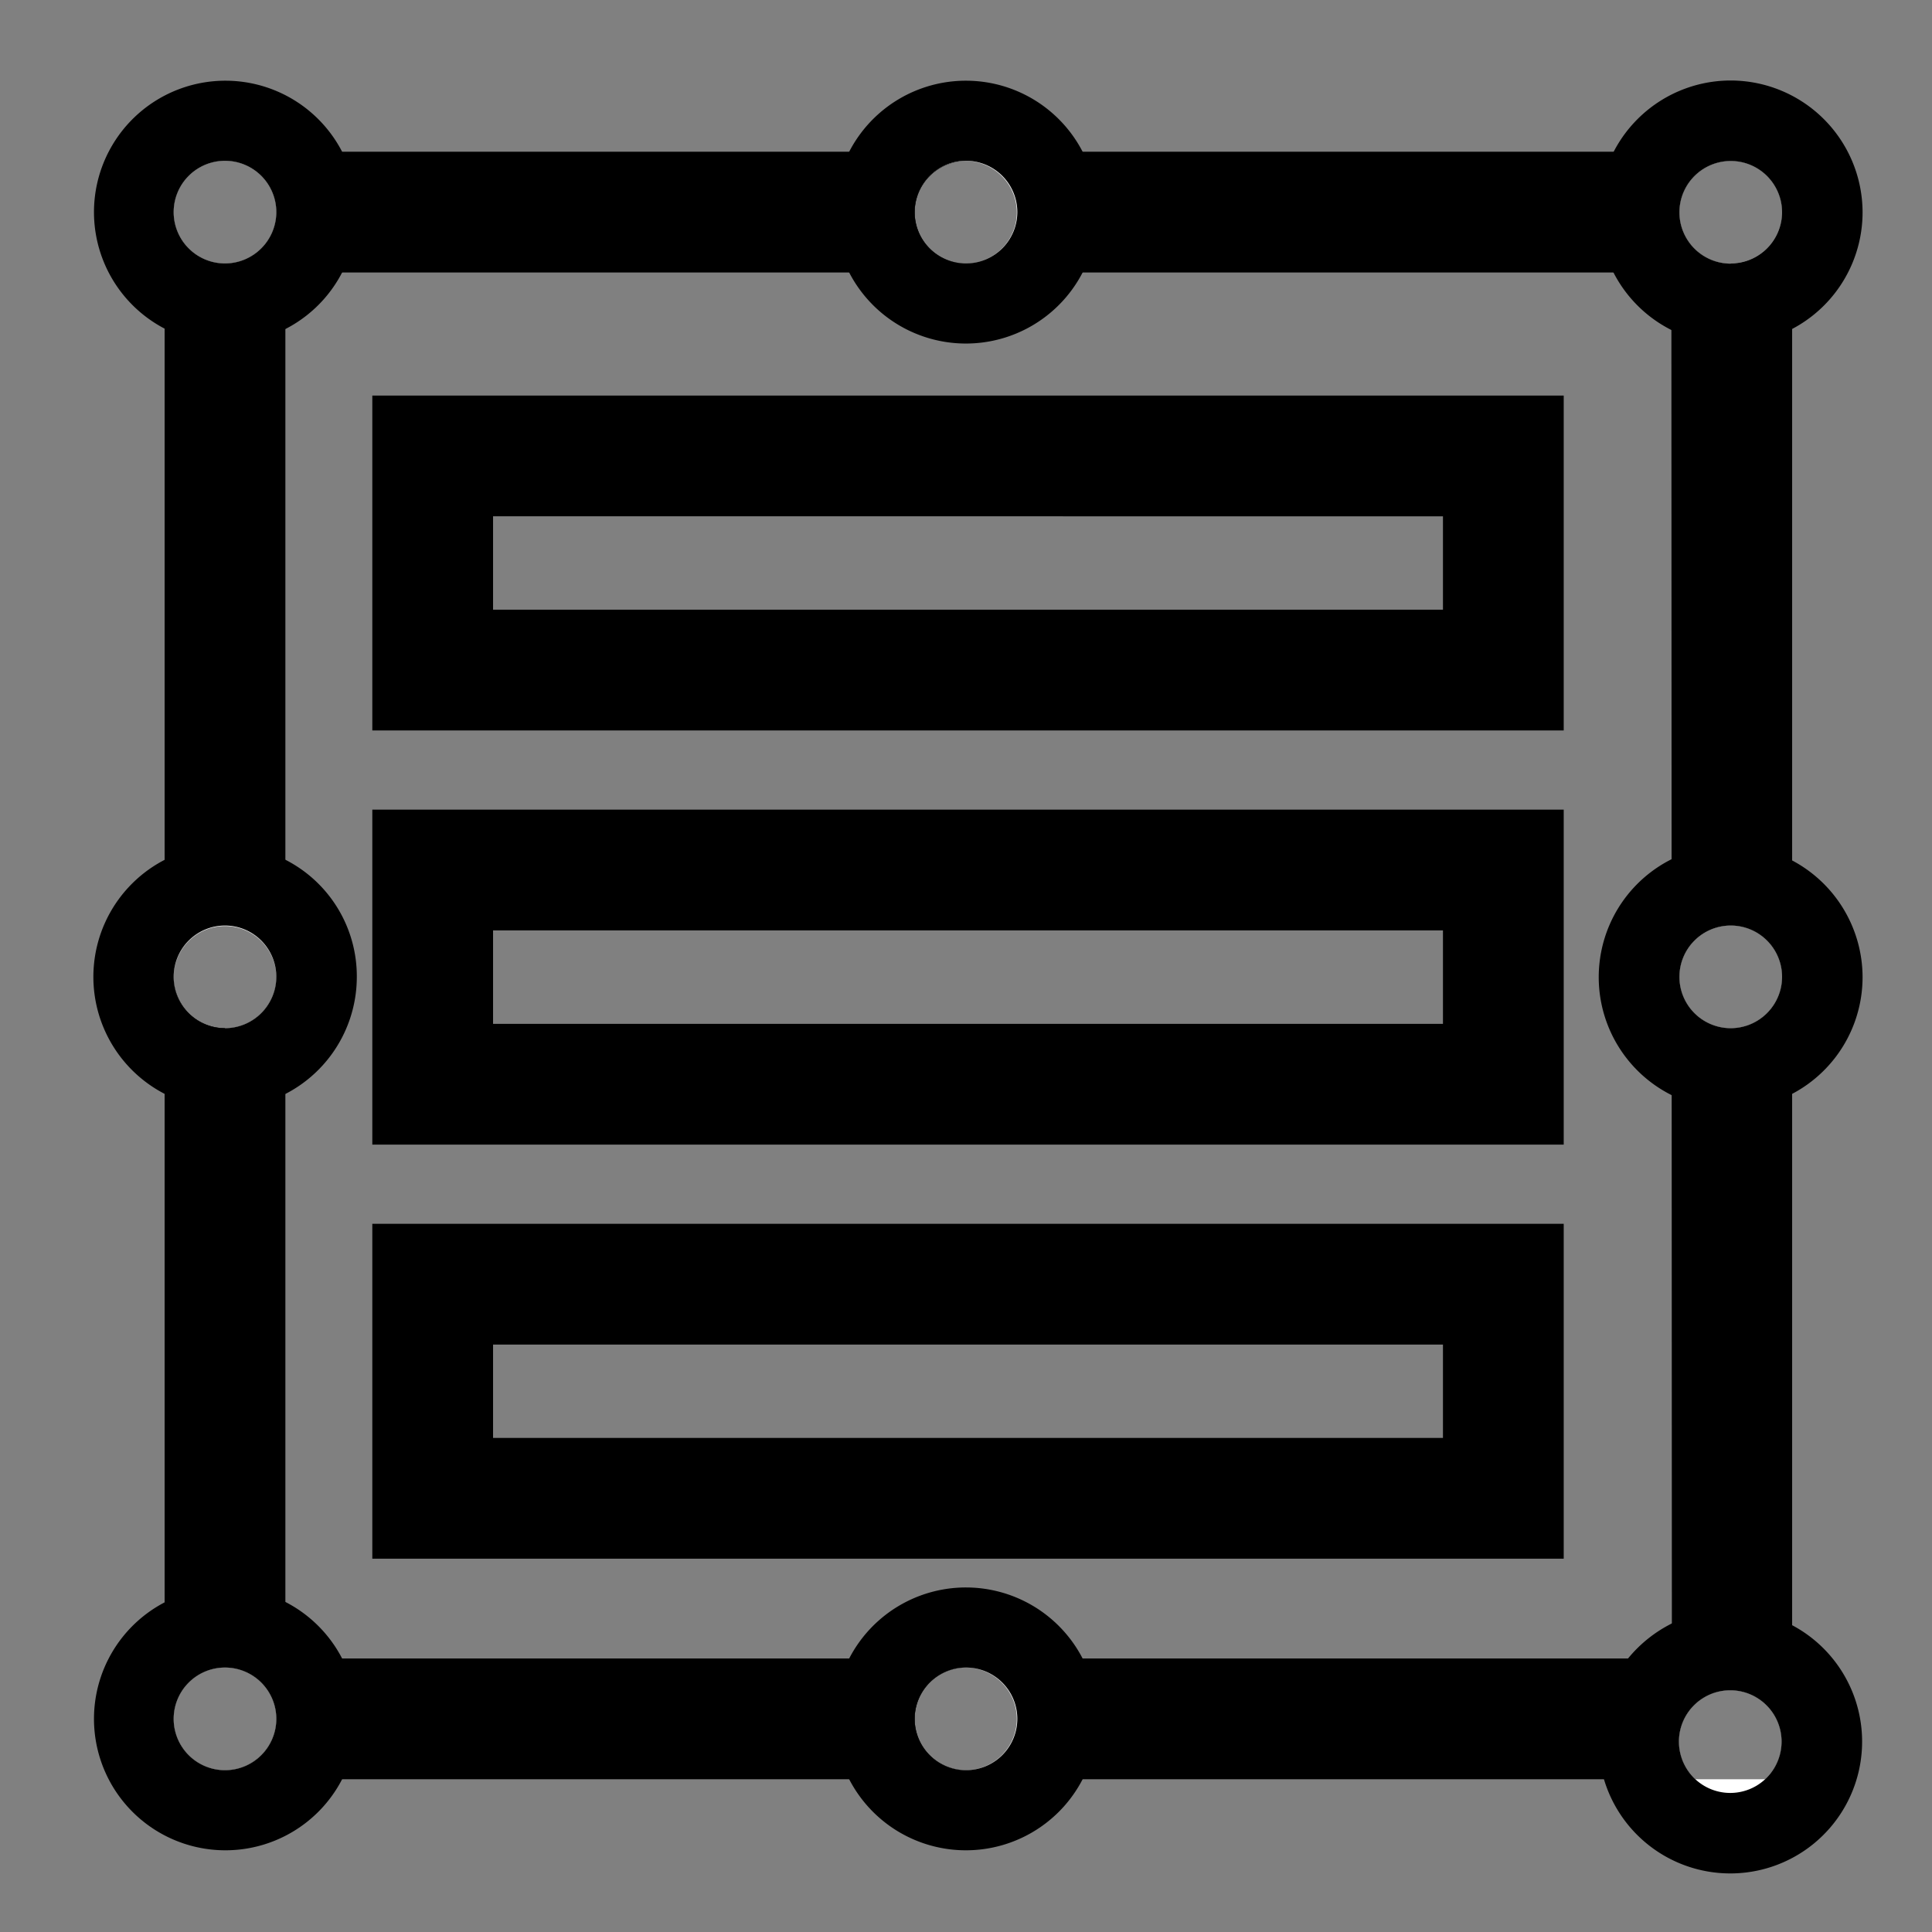 <svg xmlns="http://www.w3.org/2000/svg" viewBox="0 0 192 192"><rect x="0" y="0" width="192" height="192" fill="#808080" stroke="none"/><defs><style>.cls-1{}.cls-2{fill:#fff}</style></defs><g id="trim_area" data-name="trim area"><path class="cls-1" d="M16.36 15.08v161.74H168.5a5 5 0 0 1-1.65-3.74 5.1 5.1 0 0 1 10.2 0 5 5 0 0 1-1.65 3.74h2.7V15.08ZM172 16a5.1 5.1 0 1 1-5.1 5.1A5.11 5.11 0 0 1 172 16Zm-76 0a5.1 5.1 0 1 1-5.1 5.1A5.11 5.11 0 0 1 96 16ZM22.36 175.92a5.1 5.1 0 1 1 5.1-5.1 5.11 5.11 0 0 1-5.1 5.1Zm0-73.74a5.1 5.1 0 1 1 5.1-5.1 5.11 5.11 0 0 1-5.1 5.1Zm0-76a5.1 5.1 0 1 1 5.1-5.1 5.11 5.11 0 0 1-5.1 5.1ZM96 175.92a5.1 5.1 0 1 1 5.1-5.1 5.11 5.11 0 0 1-5.1 5.1Zm70.15-11.1H28.36V27.08H166.1Zm5.85-62.64a5.1 5.1 0 1 1 5.1-5.1 5.11 5.11 0 0 1-5.1 5.1Z"/><path class="cls-2" d="M102.8 15.08a9.12 9.12 0 1 0 2.25 6 9.1 9.1 0 0 0-2.25-6Zm-1.75 6A5.1 5.1 0 1 1 96 16a5.11 5.11 0 0 1 5.05 5.08Z"/><path class="cls-1" d="M107.59 15.08a13.06 13.06 0 1 0 1.46 6 13.12 13.12 0 0 0-1.46-6ZM96 26.18a5.1 5.1 0 1 1 5.1-5.1 5.11 5.11 0 0 1-5.1 5.1Z"/><path class="cls-2" d="M102.8 164.82a9.11 9.11 0 1 0 2.25 6 9.1 9.1 0 0 0-2.25-6Zm-1.75 6a5.1 5.1 0 1 1-5.1-5.1 5.11 5.11 0 0 1 5.1 5.1Z"/><path class="cls-1" d="M107.59 164.82a13.06 13.06 0 1 0 1.46 6 13.1 13.1 0 0 0-1.46-6ZM96 175.92a5.1 5.1 0 1 1 5.1-5.1 5.11 5.11 0 0 1-5.1 5.1Z"/><path class="cls-2" d="M29.21 15.08a9.1 9.1 0 1 0-.85 12.85 11.36 11.36 0 0 0 .85-.85 9.12 9.12 0 0 0 0-12Zm-6.85 11.1a5.1 5.1 0 1 1 5.1-5.1 5.11 5.11 0 0 1-5.1 5.1Z"/><path class="cls-1" d="M34 15.08a13.06 13.06 0 1 0 1.46 6 13.12 13.12 0 0 0-1.46-6Zm-11.64 11.1a5.1 5.1 0 1 1 5.1-5.1 5.11 5.11 0 0 1-5.1 5.1Z"/><path class="cls-2" d="M28.36 90.23a9.12 9.12 0 1 0 3.1 6.85 9.08 9.08 0 0 0-3.1-6.85Zm-6 12a5.1 5.1 0 1 1 5.1-5.1 5.11 5.11 0 0 1-5.1 5.05Z"/><path class="cls-1" d="M28.36 85.44a13.09 13.09 0 1 0 7.1 11.64 13 13 0 0 0-7.1-11.64Zm-6 16.74a5.1 5.1 0 1 1 5.1-5.1 5.11 5.11 0 0 1-5.1 5.1Z"/><path class="cls-2" d="M29.21 164.82a11.36 11.36 0 0 0-.85-.85 9.09 9.09 0 1 0 .85.85Zm-6.85.9a5.1 5.1 0 1 1-5.1 5.1 5.1 5.1 0 0 1 5.1-5.1Z"/><path class="cls-1" d="M34 164.82a13.06 13.06 0 1 0 1.46 6 13 13 0 0 0-1.46-6Zm-11.64.9a5.1 5.1 0 1 1-5.1 5.1 5.1 5.1 0 0 1 5.1-5.1Z"/><path class="cls-2" d="M172 12a9.11 9.11 0 0 0-6.85 15.1 10.29 10.29 0 0 0 1 1A9.1 9.1 0 1 0 172 12Zm0 14.2a5.1 5.1 0 1 1 5.1-5.1 5.11 5.11 0 0 1-5.1 5.08Z"/><path class="cls-1" d="M172 8a13.1 13.1 0 1 0 13.1 13.1A13.12 13.12 0 0 0 172 8Zm0 18.2a5.1 5.1 0 1 1 5.1-5.1 5.11 5.11 0 0 1-5.1 5.08Z"/><path class="cls-2" d="M178.1 90.37a9.11 9.11 0 1 0 3 6.71 9.08 9.08 0 0 0-3-6.71Zm-6.1 11.81a5.1 5.1 0 1 1 5.1-5.1 5.11 5.11 0 0 1-5.1 5.1Z"/><path class="cls-1" d="M178.1 85.51a13.11 13.11 0 1 0 7 11.57 13.15 13.15 0 0 0-7-11.57Zm-6.1 16.67a5.1 5.1 0 1 1 5.1-5.1 5.11 5.11 0 0 1-5.1 5.1Z"/><path class="cls-2" d="M178.1 166.37a9.1 9.1 0 1 0 3 6.71 9.08 9.08 0 0 0-3-6.71Zm-9.6 10.45a5 5 0 0 1-1.65-3.74 5.1 5.1 0 0 1 10.2 0 5 5 0 0 1-1.65 3.74Z"/><path class="cls-1" d="M178.1 161.51a13.11 13.11 0 0 0-12-.15 13.32 13.32 0 0 0-4.31 3.46 13 13 0 0 0-2.94 8.26 12.87 12.87 0 0 0 .55 3.74 13.1 13.1 0 1 0 18.7-15.31Zm-11.25 11.57a5.1 5.1 0 0 1 10.2 0 5.1 5.1 0 0 1-10.2 0ZM155.4 72.59H37V39.31h118.4ZM49 60.59h94.4v-9.28H49Zm106.4 53.16H37V80.46h118.4Zm-106.4-12h94.4v-9.29H49Zm106.4 53.15H37v-33.28h118.4ZM49 142.9h94.4v-9.28H49Z"/><path style="fill:none" d="M0 0h192v192H0z"/></g></svg>